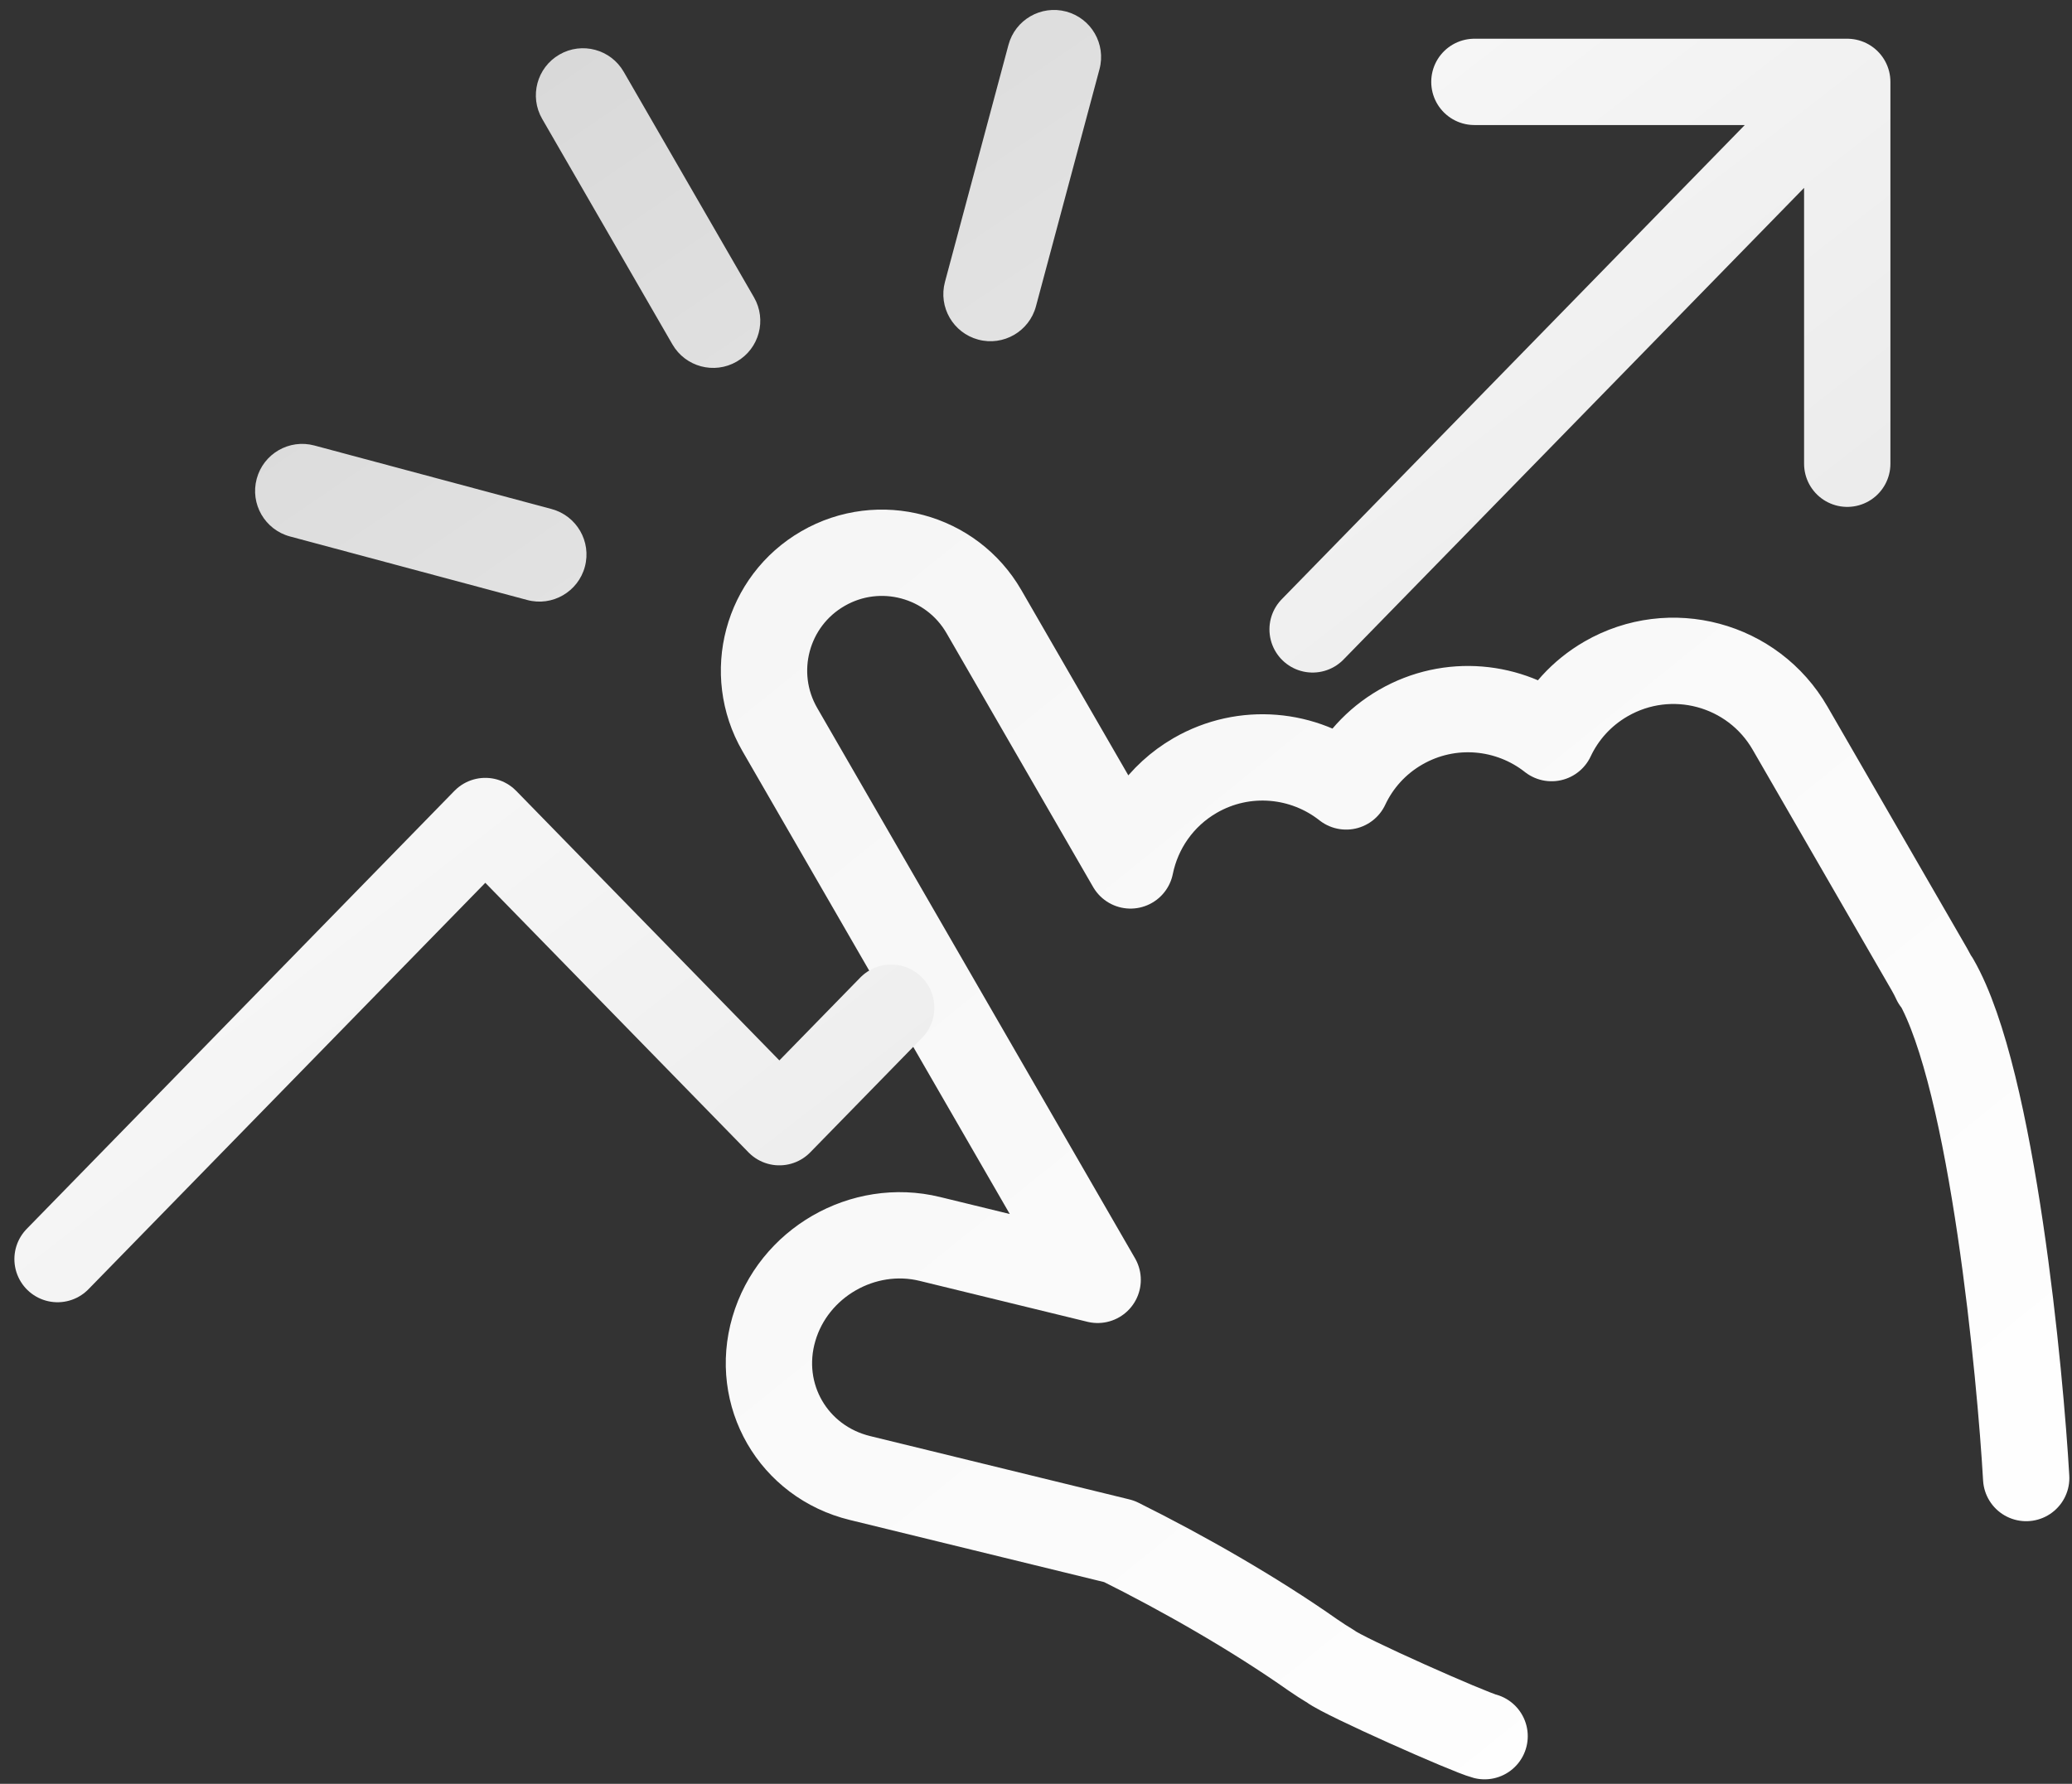 <svg width="36" height="31" viewBox="0 0 36 31" fill="none" xmlns="http://www.w3.org/2000/svg">
<rect x="0" y="0" width="36" height="31" fill="#333333" stroke="none"/>
<path fill-rule="evenodd" clip-rule="evenodd" d="M10.837 1.248C10.611 0.856 10.111 0.722 9.72 0.948C9.328 1.174 9.194 1.675 9.42 2.066L11.683 5.985C11.909 6.376 12.409 6.51 12.8 6.284C13.192 6.058 13.326 5.558 13.1 5.167L10.837 1.248ZM18.525 0.201C18.088 0.084 17.639 0.343 17.522 0.779L16.418 4.9C16.301 5.337 16.56 5.785 16.997 5.902C17.433 6.019 17.882 5.76 17.999 5.324L19.103 1.203C19.22 0.766 18.961 0.318 18.525 0.201ZM4.46 8.321C4.577 7.884 5.026 7.625 5.462 7.742L9.583 8.846C10.02 8.963 10.279 9.412 10.162 9.848C10.045 10.285 9.596 10.544 9.16 10.427L5.039 9.323C4.602 9.206 4.343 8.757 4.46 8.321Z" fill="url(#paint0_linear_30_1039)"/>
<path d="M25.794 30.172C25.525 30.103 23.345 29.136 23.123 28.962C23.016 28.898 22.912 28.831 22.811 28.761C21.797 28.048 20.573 27.347 19.445 26.786L14.943 25.686C13.781 25.403 13.111 24.242 13.446 23.095C13.781 21.947 14.995 21.247 16.156 21.531L19.071 22.242L13.549 12.678C12.984 11.699 13.319 10.446 14.299 9.881C15.278 9.315 16.531 9.651 17.096 10.63L19.642 15.04C19.771 14.405 20.161 13.826 20.766 13.476C21.621 12.983 22.658 13.09 23.389 13.667C23.585 13.249 23.906 12.885 24.336 12.637C25.191 12.144 26.228 12.251 26.958 12.827C27.154 12.41 27.475 12.046 27.905 11.798C29.025 11.152 30.456 11.535 31.102 12.655L33.523 16.847C33.56 16.912 33.595 16.979 33.626 17.047C33.629 17.045 33.632 17.043 33.635 17.041C34.626 18.757 35.106 23.961 35.204 25.686" stroke="url(#paint1_linear_30_1039)" stroke-width="1.5" stroke-linecap="round" stroke-linejoin="round"/>
<path d="M22.806 10.938L32.095 1.423M32.095 1.423L25.617 1.423M32.095 1.423V8.059M1 21.881L8.432 14.268L13.541 19.502L15.484 17.512" stroke="url(#paint2_linear_30_1039)" stroke-width="1.5" stroke-linecap="round" stroke-linejoin="round"/>
<defs>
<linearGradient id="paint0_linear_30_1039" x1="8.365" y1="1.832" x2="27.595" y2="30.063" gradientUnits="userSpaceOnUse">
<stop stop-color="#D9D9D9"/>
<stop offset="1" stop-color="white"/>
</linearGradient>
<linearGradient id="paint1_linear_30_1039" x1="10.001" y1="0.605" x2="33.732" y2="30.063" gradientUnits="userSpaceOnUse">
<stop stop-color="#F3F3F3"/>
<stop offset="1" stop-color="white"/>
</linearGradient>
<linearGradient id="paint2_linear_30_1039" x1="9.183" y1="1.423" x2="32.095" y2="30.882" gradientUnits="userSpaceOnUse">
<stop stop-color="white"/>
<stop offset="1" stop-color="#DBDBDB"/>
</linearGradient>
</defs>
</svg>
